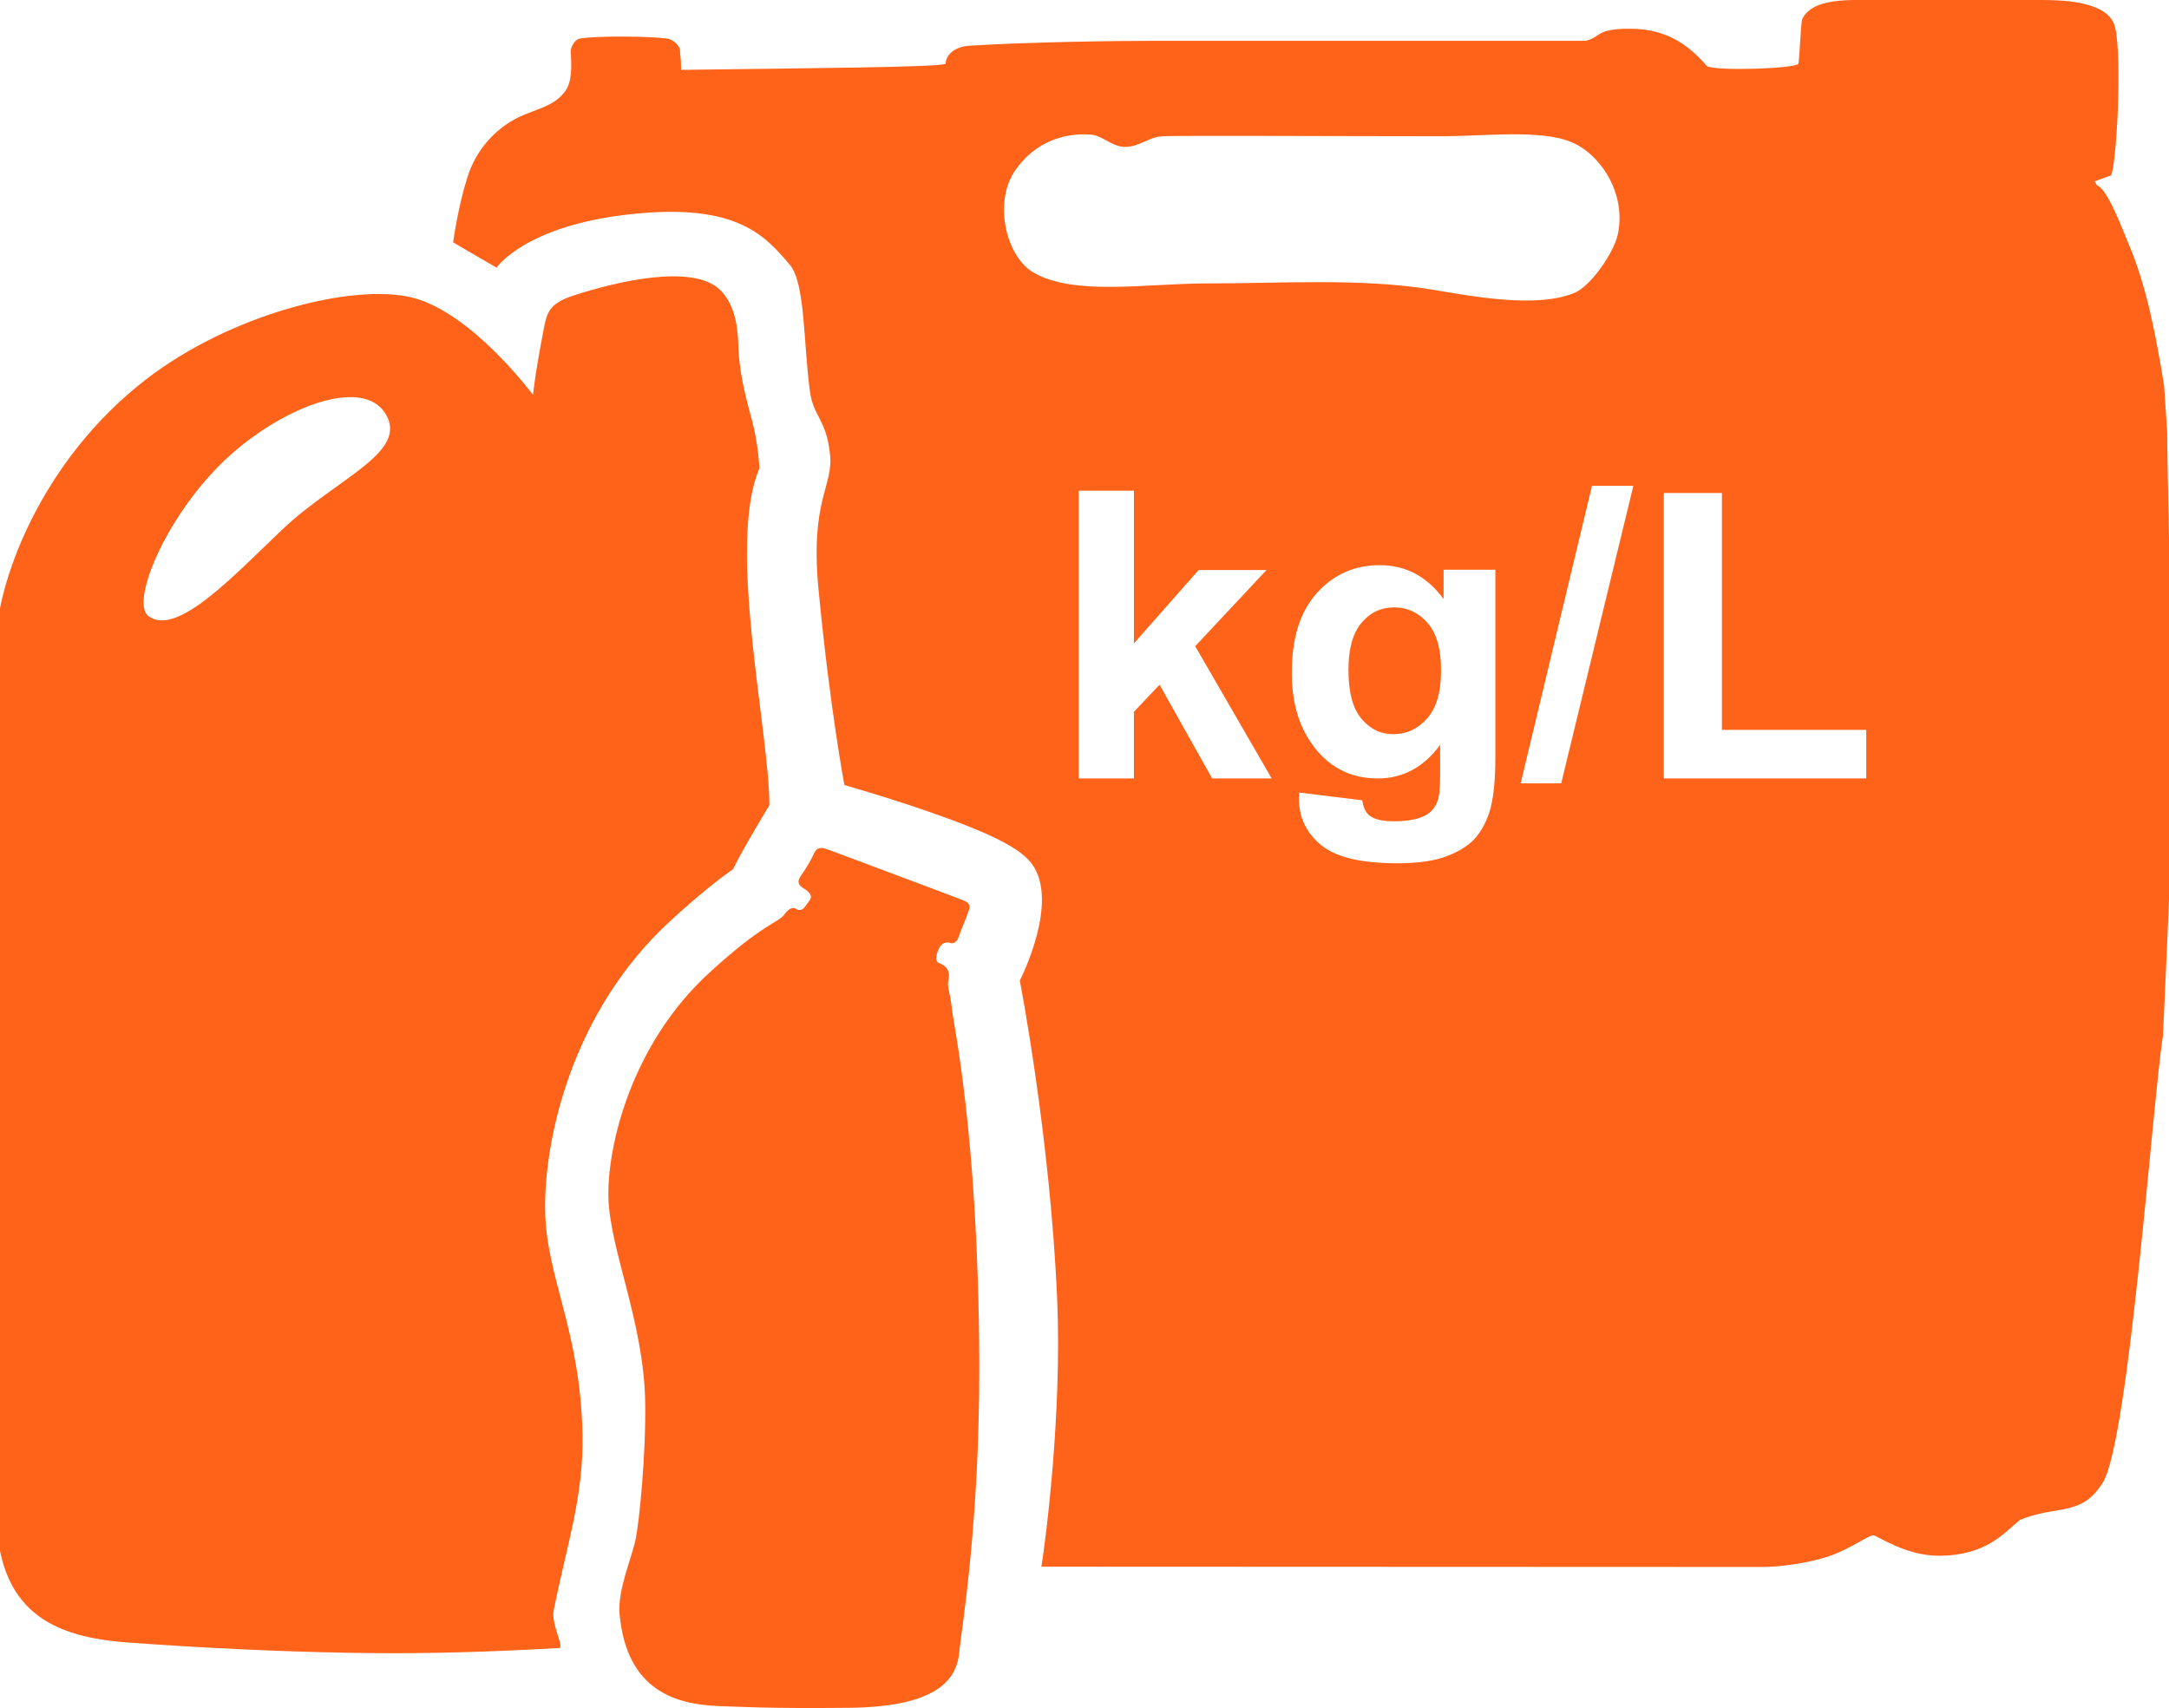 <?xml version="1.0" encoding="utf-8"?>
<!-- Generator: Adobe Illustrator 19.1.0, SVG Export Plug-In . SVG Version: 6.00 Build 0)  -->
<svg version="1.1" id="Layer_1" xmlns="http://www.w3.org/2000/svg" xmlns:xlink="http://www.w3.org/1999/xlink" x="0px" y="0px"
	 viewBox="-102 -17.2 754.4 594.2" style="enable-background:new -102 -17.2 754.4 594.2;" xml:space="preserve">
<style type="text/css">
	.st0{fill:#FF6319;}
</style>
<g>
	<path class="st0" d="M238.6,456.4c0.2,56.4-6.2,93.1-7,101.4c-1,10.7-10,18.8-38.3,19.1c-28.4,0.3-38.5-0.4-45.3-0.6
		c-14.9-0.6-32-5.3-34.5-31.9c-0.8-8.8,4.6-20.4,5.7-26.8c1.2-6.3,3.5-28.7,3.2-47.2c-0.5-27.9-12.5-53.3-12.8-71.4
		s8.2-53.2,35.1-77.8c19.2-17.6,23.9-17.2,26.2-20.4c1.4-2,2.9-2.5,3.8-1.9c0.9,0.6,2.2,0.8,3.2-0.6c0.4-0.6,1.4-1.8,1.9-2.6
		c0.8-1.3-0.5-2.6-1.3-3.2c-1.3-1-4.2-1.9-1.9-5.1c2.2-3.2,3.3-5.1,4.5-7.7c0.9-2,2.2-2.4,5.1-1.3c2,0.8,44.8,16.7,47.3,17.8
		c2.4,1.1,1.7,2.5,1.3,3.8c-0.4,1.4-2.7,6.6-3.2,8.3c-0.5,1.7-1.7,3.1-3.2,2.5c-1.5-0.5-3,0.2-3.8,1.9c-0.8,1.7-1.7,4.4,0,5.1
		c3,1.2,4,3.1,3.2,6.4c-0.4,1.7,0.7,4.3,1.3,9.6C229.6,339.2,238.3,377.9,238.6,456.4L238.6,456.4z"/>
	<path class="st0" d="M165.6,262.9c0,0-10.1,16.7-12.6,22.2c-4.9,3.5-11.9,8.9-21.9,18.1c-34.9,32.1-43.9,77.2-43.5,100.7
		s12.3,41.7,13,78c0.4,21.7-5.5,38.4-10,61c-1,5.1,3.9,13.1,1.8,13.2c-15.6,0.9-36.2,1.8-57.1,1.8c-45.5,0-92.4-3.7-92.4-3.7
		c-26.3-1.8-46.2-10.5-46.2-46.2V204c1.1-20,15.7-61.2,52.2-89.3c29-22.4,71.5-33.5,92.4-28.4c20.9,5.2,42.1,33.9,42.1,33.9
		s0.4-5.7,3.7-22.9c1.2-6.3,2.2-9.1,11-11.9c13-4.2,40.5-11.2,50.3-1.8c4.8,4.6,6.2,12,6.4,19.2c0.2,9,2.5,18.1,4.6,25.6
		c2.5,9.2,2.7,17.4,2.7,17.4C150.7,172.5,165.6,237.4,165.6,262.9L165.6,262.9z M32,126.6c-7.8-12.4-34.3-3-54,14.6
		c-21.6,19.4-34.9,50.9-28.4,55.9c9.9,7.5,30-14.4,46.7-30.2C15.1,149.1,40.5,140.1,32,126.6L32,126.6z"/>
	<g>
		<path class="st0" d="M382.9,194.1c-4.6,0-8.4,1.8-11.4,5.4s-4.5,9-4.5,16.4c0,7.7,1.5,13.3,4.5,16.9s6.7,5.4,11,5.4
			c4.7,0,8.6-1.8,11.9-5.5c3.2-3.7,4.8-9.1,4.8-16.3c0.1-7.6-1.5-13.2-4.6-16.8C391.5,196,387.6,194.1,382.9,194.1z"/>
		<path class="st0" d="M651.8,133.6c0.1,1.2,0.2,2.3,0.2,3.5C651.9,134.6,651.8,133.5,651.8,133.6z"/>
		<path class="st0" d="M651.8,133.6c-0.4-5.5-0.7-11.1-1.1-16.6c-3-18.5-6.3-35.3-12.5-49.7c-1.9-4.4-7-18.6-10.9-20.1
			c-0.2-0.5-0.5-0.9-0.8-1.3c1.9-0.7,3.9-1.4,5.8-2.1c2.2-6.1,4-46.8,0.8-53.1c-3.6-7.7-18.7-7.9-25.5-7.9s-43.8,0-55.2,0
			s-23.9-0.9-27.6,6.7c-0.5,2-0.9,13.5-1.3,15.5c-1.3,1.7-28.6,2.6-31.8,0.8c-6.7-7.8-14.5-13-26.8-13s-9.9,3-15.5,4.2
			c-7.7,0-15.3,0-23,0C384-3,341.7-3,299.3-3c-12.4,0-43.9,0.4-64,1.7c-6.4,0.4-8.4,4.1-8.4,6.3c-2.7,1.2-45.9,1.5-92,2.1
			c0-4.2-0.4-5.1-0.4-7.1c0-0.6-1.7-3.4-4.6-3.8c-6.2-0.8-24.1-1-30.1,0c-2.4,0.4-3.3,3.7-3.3,4.2c0,2.1,1,9.9-1.7,13.8
			c-3.4,4.9-8.1,5.9-14.2,8.4c-9.5,3.8-17,11.9-20.1,22.1c-2.1,6.7-3.7,14.3-4.9,22.4c3.5,2.1,15.1,8.8,15.1,8.8s10.7-15.8,51-19
			c33.5-2.7,42.8,8.4,51,18c5.4,6.3,4.7,27.1,7,44c1.2,8.9,5.7,9.7,7,22c1.2,11.1-7,15.8-4,47c4,41.8,9,68,9,68s19.5,5.5,37,12
			c11.8,4.4,22.2,8.9,27,14c12.1,12.7-3,42-3,42s10.6,54.6,13,111c1.7,39.4-4,83.9-5.5,92.9c60.9,0,226.4,0.1,251,0.1
			c5.7,0,16-1.3,23.4-3.9c7.5-2.7,13.2-7.1,15-7.1c1.2,0,11.1,7.1,22.6,7.1c16.8,0,22.8-8,28.4-12.5c13.2-5.3,21.4-1,28.8-13
			c9.1-14.9,17.3-132.7,20.9-155.4c0.4-8,2.8-60.6,3.3-79C654,230.8,651.5,135,651.8,133.6z M257.6,77.7
			c-9.8-5.6-14.2-24.7-6.4-35.8c6.9-9.8,16.9-12.9,26-12.3c4.4,0.3,7.4,4.3,12.2,4.3s8.1-3.4,12.8-3.7c4.8-0.3,64.9,0,97.3,0
			c14.2,0,34.5-2.5,45.2,2.1c10.1,4.3,19,17.9,16,32c-1.4,6.5-9.4,17.9-14.9,20.3c-13.3,5.7-36.6,1.1-50-1.1
			c-24.6-4-51.7-2.1-78.1-2.1C296.8,81.4,271.8,85.8,257.6,77.7z M319.6,253.6L301.3,221l-8.9,9.4v23.2h-19.2V153.5h19.2v53.1
			l22.5-25.5h23.6l-24.8,26.5l26.6,46H319.6z M418.1,246.1c0,8.6-0.7,15-2.1,19.3c-1.4,4.2-3.4,7.6-5.9,10c-2.6,2.4-6,4.3-10.2,5.7
			c-4.3,1.4-9.6,2-16.2,2c-12.3,0-21-2.1-26.2-6.3c-5.1-4.2-7.7-9.6-7.7-16c0-0.6,0-1.4,0.1-2.3l21.9,2.7c0.4,2.5,1.2,4.3,2.5,5.3
			c1.8,1.4,4.7,2,8.6,2c5,0,8.8-0.8,11.3-2.3c1.7-1,3-2.6,3.8-4.8c0.6-1.6,0.9-4.5,0.9-8.8v-10.7c-5.7,7.8-13,11.7-21.7,11.7
			c-9.7,0-17.5-4.1-23.2-12.4c-4.5-6.5-6.7-14.6-6.7-24.3c0-12.2,2.9-21.4,8.8-27.9c5.8-6.4,13.1-9.6,21.8-9.6
			c9,0,16.4,3.9,22.2,11.8V181h18L418.1,246.1L418.1,246.1z M441,255.3h-14.1l24.8-103.5h14.4L441,255.3z M547.1,253.6h-70.4v-99.3
			h20.2v82.4h50.2V253.6z"/>
	</g>
</g>
</svg>
